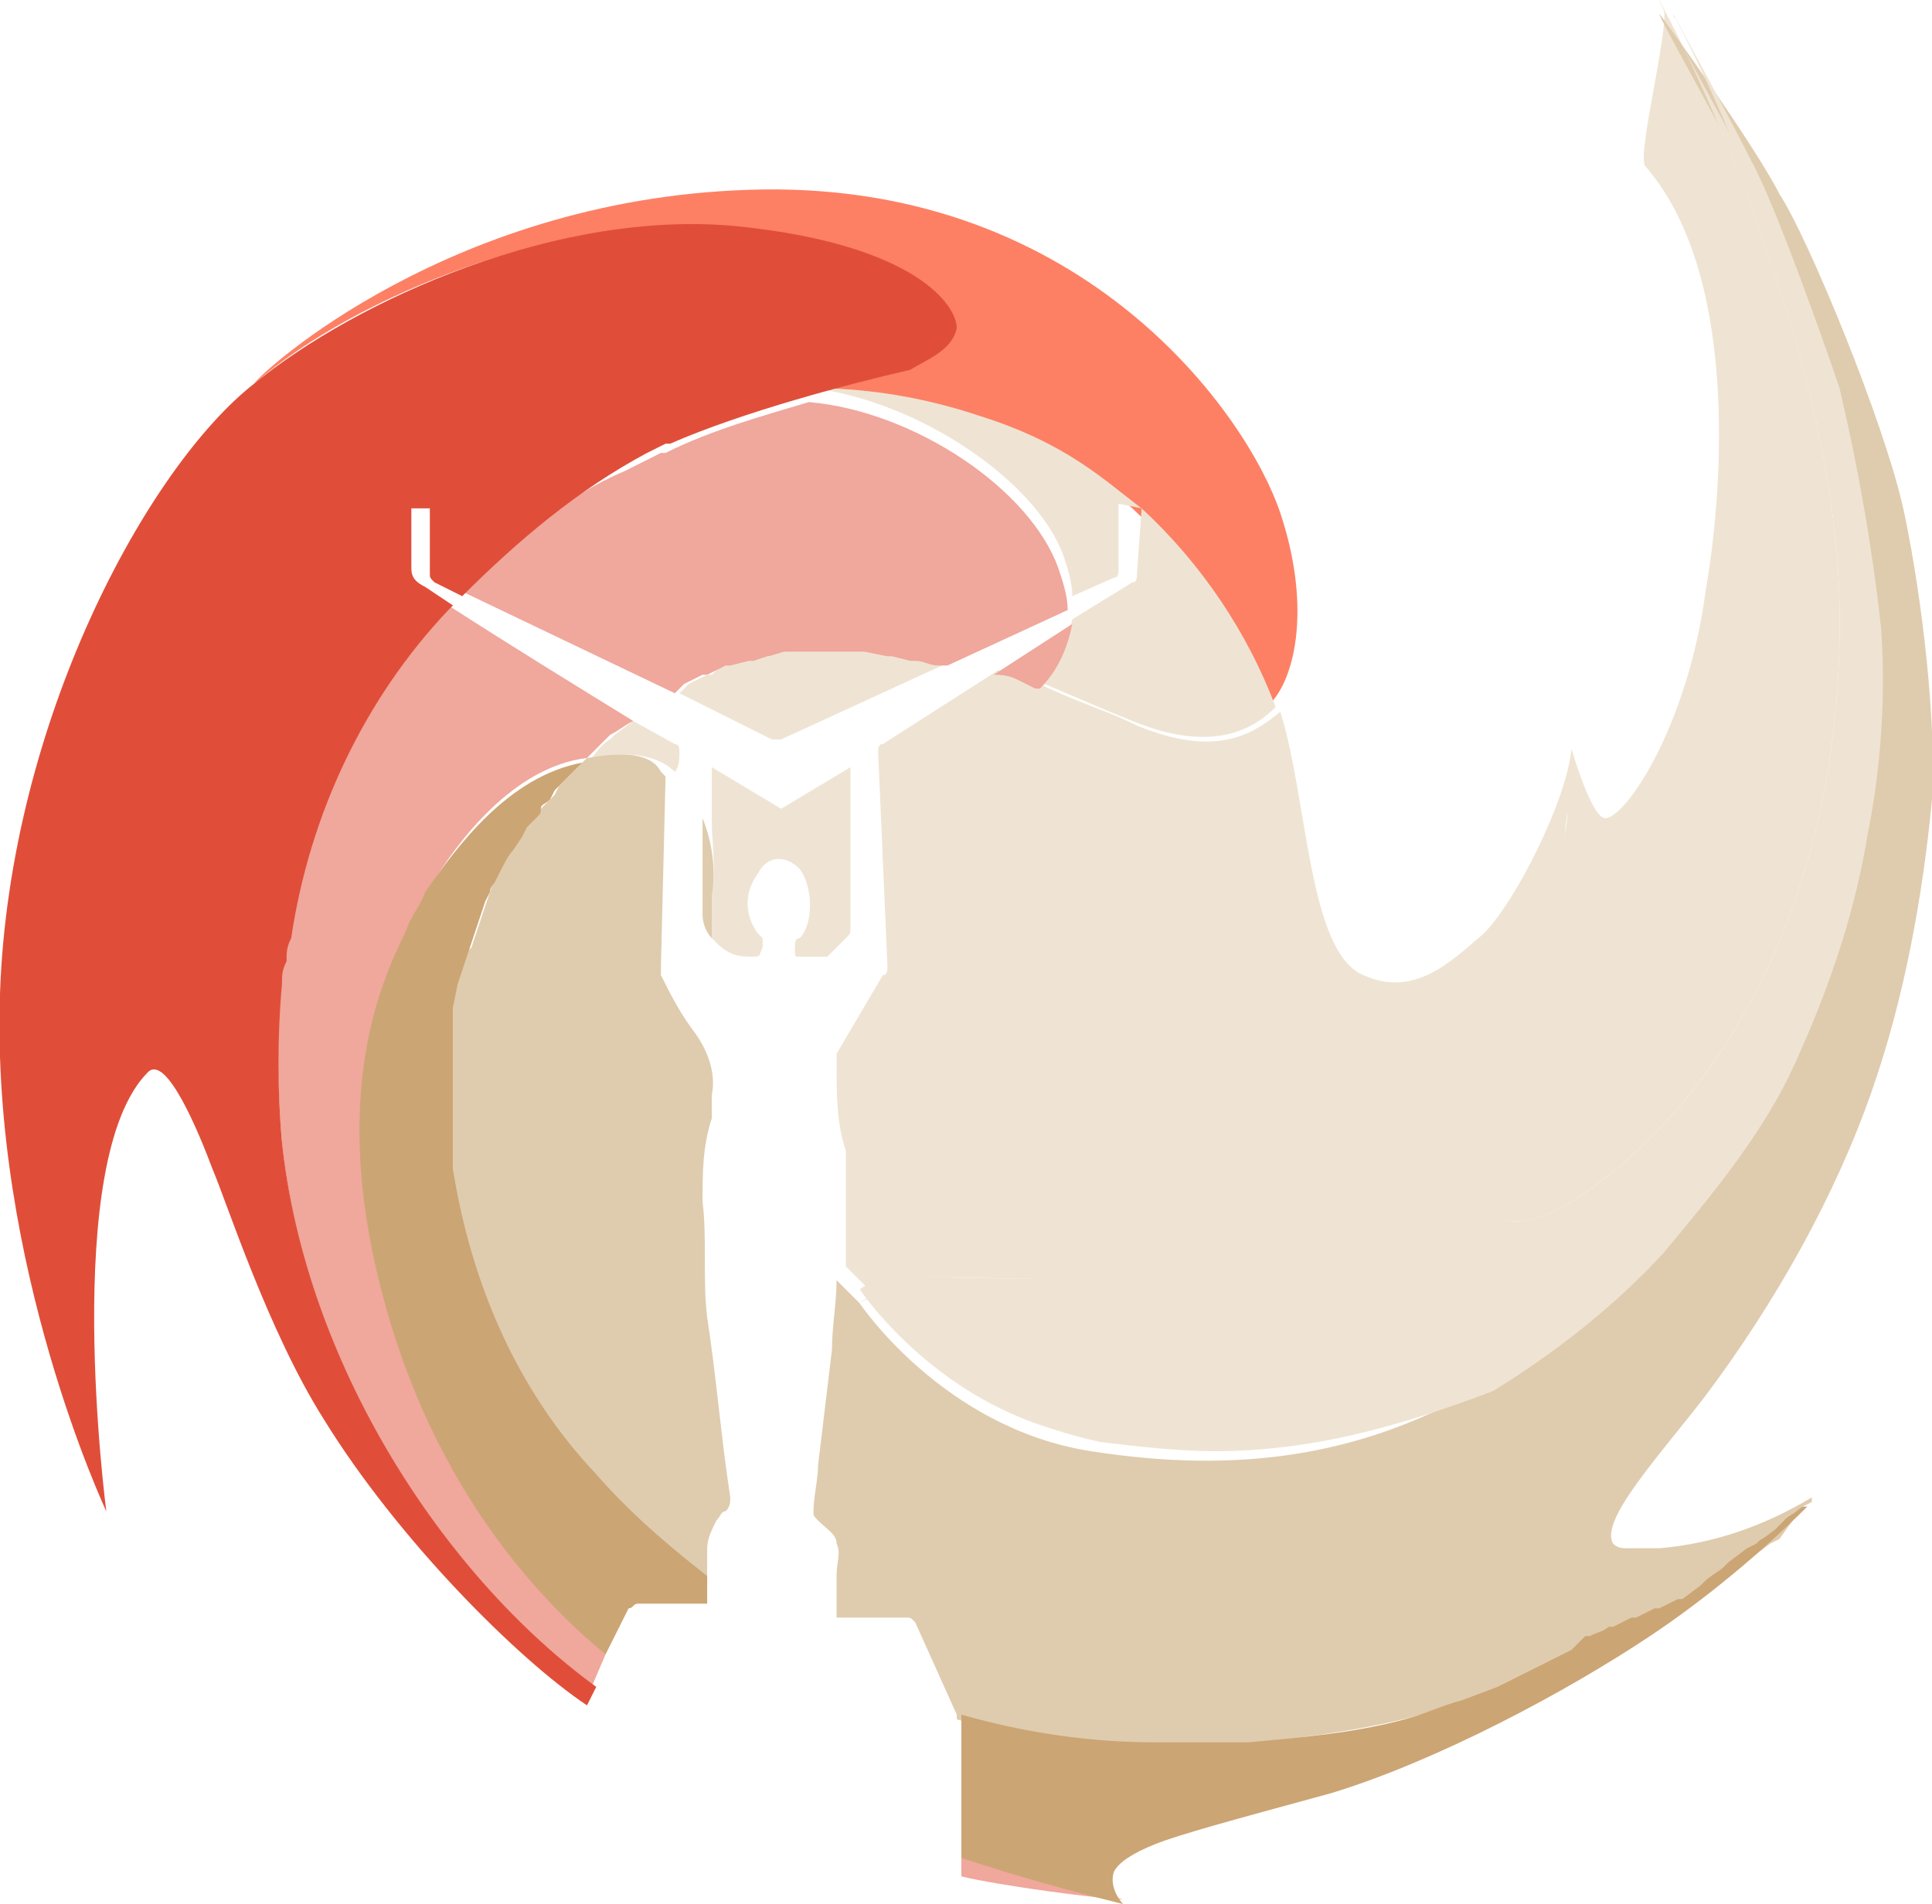 <?xml version="1.0" encoding="utf-8"?>
<!-- Generator: Adobe Illustrator 26.4.1, SVG Export Plug-In . SVG Version: 6.00 Build 0)  -->
<svg version="1.1" id="Слой_1" xmlns="http://www.w3.org/2000/svg" xmlns:xlink="http://www.w3.org/1999/xlink" x="0px" y="0px"
	 viewBox="0 0 41.8 41.2" style="enable-background:new 0 0 41.8 41.2;" xml:space="preserve">
<style type="text/css">
	.st0{fill:#EFE4D3;}
	.st1{fill:#FD8064;}
	.st2{fill:#DFCCAE;}
	.st3{fill:#F0A79C;}
	.st4{fill:#CCA574;}
	.st5{fill:#B79065;}
	.st6{fill:#E04E39;}
</style>
<path class="st0" d="M20.4,14.2l-0.5-0.1h-0.1L19.4,14h-0.1c-0.2,0-0.3,0-0.5-0.1h-1.7c-0.1,0-0.3,0.1-0.4,0.1l-0.3,0.1h-0.1
	l-0.4,0.1h-0.1l-0.4,0.4h-0.1l-0.4,0.2l-0.1,0.1L14.7,15l2,1h0.2l3.7-1.7C20.6,14.3,20.4,14.2,20.4,14.2z M15.4,19.4v0.9l0.1,0.1
	c0.2,0.2,0.4,0.3,0.7,0.3c0.3,0,0.2,0,0.3-0.2v-0.2l-0.1-0.1c-0.3-0.4-0.3-0.9,0-1.3c0.2-0.4,0.6-0.4,0.9-0.1c0.3,0.4,0.3,1.2,0,1.5
	c-0.1,0-0.1,0.1-0.1,0.2v0.1c0,0.1,0,0.1,0.1,0.1h0.6l0.4-0.4c0.1-0.1,0.1-0.1,0.1-0.2v-3.5l-1.5,0.9l-1.5-0.9v1.2
	C15.4,18.2,15.5,18.8,15.4,19.4z M33.9,17.2c0.1,2.5-1.1,5.9-1.4,6.8c-0.4,0.9-0.6,1.8-0.4,2.1c0.2,0.2,0.8,1,3.1-1s4.7-6,4.6-12
	c-0.1-5.4-3.1-11.6-3.7-12.7L36,0.2c0.1,0.5-0.6,3.2-0.4,3.4c2,2.3,1.7,6.9,1.3,9.2c-0.4,3-1.8,5-2.2,4.9c-0.3-0.1-0.7-1.5-0.7-1.5
	c-0.1,1.1-1.2,3.3-1.9,4c-0.7,0.6-1.5,1.4-2.6,0.9c-1.2-0.5-1.2-3.8-1.8-5.7c-0.6,0.5-1.4,1-3.1,0.3c-0.6-0.3-1-0.4-1.9-0.8
	l-0.2-0.1c-0.1,0-0.2-0.1-0.4-0.1l-0.5-0.2l-2.5,1.6c-0.1,0-0.1,0.1-0.1,0.2l0.2,4.6c0,0.1,0,0.2-0.1,0.2l-1,1.7V23
	c0,0.7,0,1.3,0.2,1.9v2.5l0.5,0.5c0.5-0.5,2.8-0.1,4.7-0.3c1.9-0.1,3.7-0.7,5.4-1.7c2.2-1.2,3.6-3.8,4.3-5.1
	C33.7,19.5,34,17.2,33.9,17.2 M14.6,16.7c0.1-0.1,0.1-0.3,0.1-0.4s0-0.2-0.1-0.2l-0.9-0.5l-0.4,0.3L13.2,16
	c-0.2,0.1-0.3,0.3-0.4,0.4C12.8,16.4,14,16.1,14.6,16.7z"/>
<path class="st1" d="M15.9,4.9c3.8,0.4,4.8,1.7,4.7,2.2c0,0.5-0.6,0.7-0.9,0.7c-0.6,0.1-1.3,0.3-2.2,0.6c1.2,0,2.4,0.2,3.5,0.6
	c1.9,0.6,2.8,1.4,3.5,2c1.3,1.2,2.3,2.7,2.9,4.3c0.6-0.5,1-2.1,0.3-4.2s-4.2-7.1-11.2-7c-6.7,0.1-10.9,4-11,4.2
	C7.7,6.4,12.1,4.6,15.9,4.9z"/>
<path class="st0" d="M24.7,11c-0.8-0.6-1.6-1.4-3.5-2c-1.2-0.4-2.4-0.6-3.6-0.6c2.3,0.3,4.8,2,5.4,3.6c0.1,0.3,0.2,0.6,0.2,0.9
	l0.9-0.4c0.1,0,0.1-0.1,0.1-0.2v-1.4L24.7,11l-0.1,1.4c0,0.1,0,0.2-0.1,0.2l-1.3,0.8c-0.1,0.5-0.3,1-0.7,1.4h0.1
	c0.7,0.3,1.4,0.6,1.9,0.8c1.7,0.7,2.6,0.2,3.1-0.3C27,13.7,26,12.2,24.7,11z"/>
<path class="st2" d="M34.9,33.4c-0.3-0.5,1-1.9,2-3.2c1.5-2,2.8-4.3,3.6-6.6c0.7-2,1.1-4.2,1.3-6.3c0.1-1.6-0.2-4.3-0.6-6.2
	c-0.4-1.9-2.1-6-2.7-6.9c-0.5-1-2.5-3.8-2.6-3.9c0,0.1,1.2,2.2,1.7,3.2s1.6,4,1.9,4.9c0.4,1.7,0.7,3.4,0.9,5.2c0.1,1.5,0,3-0.3,4.5
	c-0.3,1.8-0.9,3.6-1.7,5.2c-1.2,2.4-4,5.4-6.5,6.8s-5.1,1.8-8.3,1.3s-5-3.2-5-3.2c0.5-0.5,2.8-0.1,4.7-0.3c1.9-0.1,3.7-0.7,5.4-1.7
	c2.2-1.2,3.6-3.8,4.3-5.1c0.7-1.4,0.9-3.5,0.9-3.6c0,0-0.2,2.3-0.9,3.6c-0.7,1.4-2.2,3.9-4.3,5.1c-2.2,1.2-3.5,1.5-5.4,1.7
	s-4.1-0.2-4.7,0.3l-0.5-0.5c0,0.5-0.1,1-0.1,1.5l-0.3,2.5c0,0.3-0.1,0.7-0.1,1c0,0.1,0,0.1,0.1,0.2c0.2,0.2,0.4,0.3,0.4,0.5
	c0.1,0.2,0,0.4,0,0.7V35h1.5c0.1,0,0.1,0,0.2,0.1l0.9,2v0.1c1.2,0.4,2.6,0.6,4.1,0.6c2.6,0,5.2-0.4,6.6-0.9c0.5-0.2,1.1-0.4,1.6-0.6
	l0.4-0.1l0.3-0.1l0.2-0.1l0.3-0.2h0.1l0.4-0.2h0.1l0.4-0.2h0.1l0.4-0.2h0.1l0.4-0.3h0.1l0.4-0.3l0.1-0.1c0.1-0.1,0.3-0.2,0.4-0.3
	l0.1-0.1l0.4-0.3l0.2-0.1l0.4-0.3l0.2-0.1l0.5-0.7l0.2-0.1v-0.1c-1,0.6-2.1,1-3.3,1.1h-0.7C35.1,33.5,35,33.5,34.9,33.4L34.9,33.4z
	 M12.7,16.4l-0.3,0.3l-0.1,0.1L12.1,17L12,17.2l-0.2,0.2l-0.2,0.2c0,0.1-0.1,0.2-0.2,0.2L11.3,18l-0.2,0.3L11,18.5l-0.2,0.3L10.7,19
	l-0.1,0.3l-0.1,0.3l-0.1,0.3l-0.1,0.3l-0.1,0.3l-0.1,0.1L10,20.9c0,0.1-0.1,0.2-0.1,0.3l-0.1,0.5v3.7c0.6,4.1,2.9,6.9,5.5,8.8v-0.7
	c0-0.2,0.1-0.4,0.2-0.6c0.1-0.1,0.1-0.2,0.2-0.2c0.1-0.1,0.1-0.2,0.1-0.3c-0.2-1.3-0.3-2.6-0.5-3.9c-0.1-0.8,0-1.7-0.1-2.5
	c0-0.6,0-1.2,0.2-1.8v-0.5c0.1-0.5-0.1-1-0.4-1.4c-0.3-0.4-0.5-0.8-0.7-1.2v-0.2l0.1-4.1l-0.1-0.1C14,16.1,12.8,16.4,12.7,16.4z
	 M15.2,19.8c0,0.2,0.1,0.4,0.2,0.5v-0.9c0.1-0.6,0-1.2-0.2-1.7V19.8z"/>
<path class="st0" d="M26.3,31.4c-0.8,0-1.7-0.1-2.5-0.2c-1.4-0.3-2.7-0.9-3.7-1.8c-0.5-0.4-0.9-0.9-1.3-1.4c0.2-0.2,0.8-0.3,1.4-0.3
	h3.3c1.9-0.2,3.2-0.5,5.4-1.7c2-1.1,3.5-3.4,4.3-5.1c0.4-0.8,0.6-1.8,0.8-2.5c0.1-0.5,0.1-0.9,0.2-1.1c0.1,2.4-1,5.7-1.5,6.8
	c-0.4,1-0.6,1.9-0.4,2.1c0.2,0.2,0.4,0.3,0.7,0.3c0.6,0,1.4-0.4,2.4-1.3c1.1-1,4.7-4.6,4.6-12c-0.1-5.4-3.1-11.6-3.7-12.7
	c0-0.1-0.1-0.1-0.1-0.2c0,0,1.2,2.2,1.7,3.2c0.5,0.9,1.6,4,1.9,4.9c0.4,1.7,0.7,3.4,0.9,5.2c0.1,1.5,0,3-0.3,4.5
	c-0.3,1.8-0.9,3.5-1.7,5.2C38,24.7,37,25.9,36,27.1c-1.1,1.2-2.4,2.2-3.7,3C30.2,30.9,28.3,31.4,26.3,31.4z"/>
<path class="st0" d="M39.8,13.1c0.1,6-2.3,10-4.6,12s-2.9,1.2-3.1,1c-0.2-0.2,0-1.2,0.4-2.1s1.5-4.3,1.5-6.8c0,0.1-0.1,0.6-0.2,1.1
	c-0.1,0.8-0.4,1.8-0.8,2.5c-0.7,1.4-2.2,3.9-4.3,5.1c-2.2,1.2-3.5,1.5-5.4,1.7s-4.1-0.2-4.7,0.3c0,0,1.8,2.7,5,3.2s5.8,0.1,8.3-1.3
	c2.7-1.6,5-4,6.5-6.8c0.8-1.7,1.4-3.4,1.7-5.2c0.3-1.5,0.4-3,0.3-4.5c-0.1-1.8-0.4-3.5-0.9-5.2s-1.2-3.3-1.9-4.9
	c-0.5-0.9-1.7-3.1-1.7-3.2L36,0.2C36.7,1.5,39.7,7.7,39.8,13.1z"/>
<path class="st3" d="M8.4,28.1c-1.3-4.9,0.3-7.4,0.5-8.1c0.1-0.3,0.3-0.5,0.4-0.8c0.6-1,1.8-2.6,3.4-2.8l0.4-0.4l0.1-0.1
	c0.2-0.1,0.3-0.2,0.5-0.3c-1.3-0.8-2.6-1.6-4-2.5l-0.1,0.1c-1.8,2-3,4.5-3.4,7.1l-0.1,0.5L6,21.3c0,1.1,0,2.3,0.1,3.4
	c0.5,4.9,3.5,9.4,6.7,11.8l0.3-0.7C10.8,33.8,9.2,31.1,8.4,28.1z M20.8,40.6c0.8,0.2,3.1,0.5,3.5,0.5c-1.2-0.3-2.4-0.6-3.5-1V40.6z
	 M22,14.7l0.4,0.2h0.1c0.4-0.4,0.6-0.9,0.7-1.4l-1.7,1.1C21.6,14.6,21.8,14.6,22,14.7z M10,12.8l4.6,2.2l0.1-0.1l0.1-0.1l0.4-0.2
	h0.1l0.4-0.2h0.1l0.4-0.1h0.1l0.3-0.1c0.1,0,0.3-0.1,0.4-0.1h1.7l0.5,0.1h0.1l0.4,0.1h0.1c0.2,0,0.3,0.1,0.5,0.1h0.2l2.6-1.2
	c0-0.3-0.1-0.6-0.2-0.9c-0.6-1.7-3.1-3.4-5.4-3.6c-1,0.3-2.1,0.6-3.1,1.1h-0.1L13.9,10l-0.4,0.2C12.3,10.7,11.1,11.7,10,12.8z"/>
<path class="st4" d="M38.6,32.9l-0.2,0.2c-0.1,0.1-0.3,0.2-0.4,0.3l-0.2,0.1l-0.4,0.3l-0.1,0.1c-0.1,0.1-0.3,0.2-0.4,0.3l-0.1,0.1
	l-0.4,0.3h-0.1l-0.4,0.2h-0.1L35.4,35h-0.1l-0.4,0.2h-0.1c-0.1,0.1-0.2,0.1-0.4,0.2h-0.1L34,35.7l-0.2,0.1l-0.2,0.1l-0.4,0.2
	l-0.4,0.2l-0.4,0.2l-0.8,0.3c-0.4,0.1-0.8,0.3-1.2,0.4c-1.1,0.3-2.3,0.4-3.4,0.5h-2c-1.4,0-2.8-0.2-4.2-0.6v3.1
	c1.2,0.4,2.3,0.7,3.5,1c-0.1-0.1-0.3-0.4-0.2-0.7c0.1-0.2,0.4-0.4,0.9-0.6c0.5-0.2,1.6-0.5,3.8-1.1c2.3-0.7,5.1-2.2,6.9-3.4
	c1.2-0.8,2.4-1.8,3.4-2.8H39C38.9,32.7,38.7,32.8,38.6,32.9z M13.8,34.7h1.5v-0.6c-0.9-0.7-1.7-1.4-2.4-2.2
	c-1.7-1.8-2.7-4.1-3.1-6.6v-3.5l0.1-0.5L10,21l0.1-0.3l0.1-0.3l0.1-0.3l0.1-0.3l0.1-0.3l0.1-0.2c0-0.1,0.1-0.2,0.1-0.2l0.1-0.2
	c0.1-0.2,0.2-0.4,0.3-0.5l0.2-0.3l0.1-0.2l0.2-0.2c0.1-0.1,0.1-0.1,0.1-0.2s0.1-0.1,0.2-0.2l0.1-0.2l0.2-0.2l0.1-0.1l0.2-0.2
	l0.1-0.1c-1.6,0.3-2.7,1.8-3.4,2.8c-0.1,0.3-0.3,0.5-0.4,0.8c-0.3,0.7-1.8,3.2-0.5,8c0.8,3,2.4,5.7,4.8,7.7l0.5-1
	C13.7,34.8,13.7,34.7,13.8,34.7z"/>
<path class="st5" d="M37.8,33.5l-0.4,0.3L37.8,33.5z M38.4,33.1c-0.1,0.1-0.3,0.2-0.4,0.3L38.4,33.1z M36.2,34.5l0.4-0.3L36.2,34.5z
	 M37.9,33.4l-0.2,0.1L37.9,33.4z M39,32.6l0.2-0.1L39,32.6z M38.6,32.9L38.4,33L38.6,32.9z M38.4,33.1L38,33.4L38.4,33.1z M39,32.6
	l-0.4,0.3C38.7,32.8,38.9,32.7,39,32.6z M37.8,33.5l-0.4,0.3L37.8,33.5z"/>
<path class="st6" d="M6.1,24.7c-0.1-1.1-0.1-2.3,0-3.4c0-0.2,0-0.3,0.1-0.5c0-0.2,0-0.3,0.1-0.5c0.4-2.7,1.6-5.2,3.4-7.1l0.1-0.1
	l-0.6-0.4c-0.2-0.1-0.3-0.2-0.3-0.4V11h0.4v1.4c0,0.1,0,0.1,0.1,0.2l0.6,0.3c1.2-1.2,2.5-2.3,4-3.1l0.4-0.2h0.1
	c1.6-0.7,3.9-1.3,5.2-1.6c0.3-0.2,0.9-0.4,1-0.9c0-0.5-0.9-1.8-4.7-2.2C12.1,4.5,7.7,6.5,5.5,8.3C3.2,10.1,0.2,15.6,0,21.5
	s2.3,11.2,2.3,11.2s-1-7.6,0.9-9.5c0.4-0.4,1.1,1.3,1.4,2.1C4.9,26,5.8,28.8,7,30.7c1.6,2.6,4.2,5.2,5.7,6.2l0.2-0.4
	C9.6,34.1,6.6,29.5,6.1,24.7z"/>
</svg>
